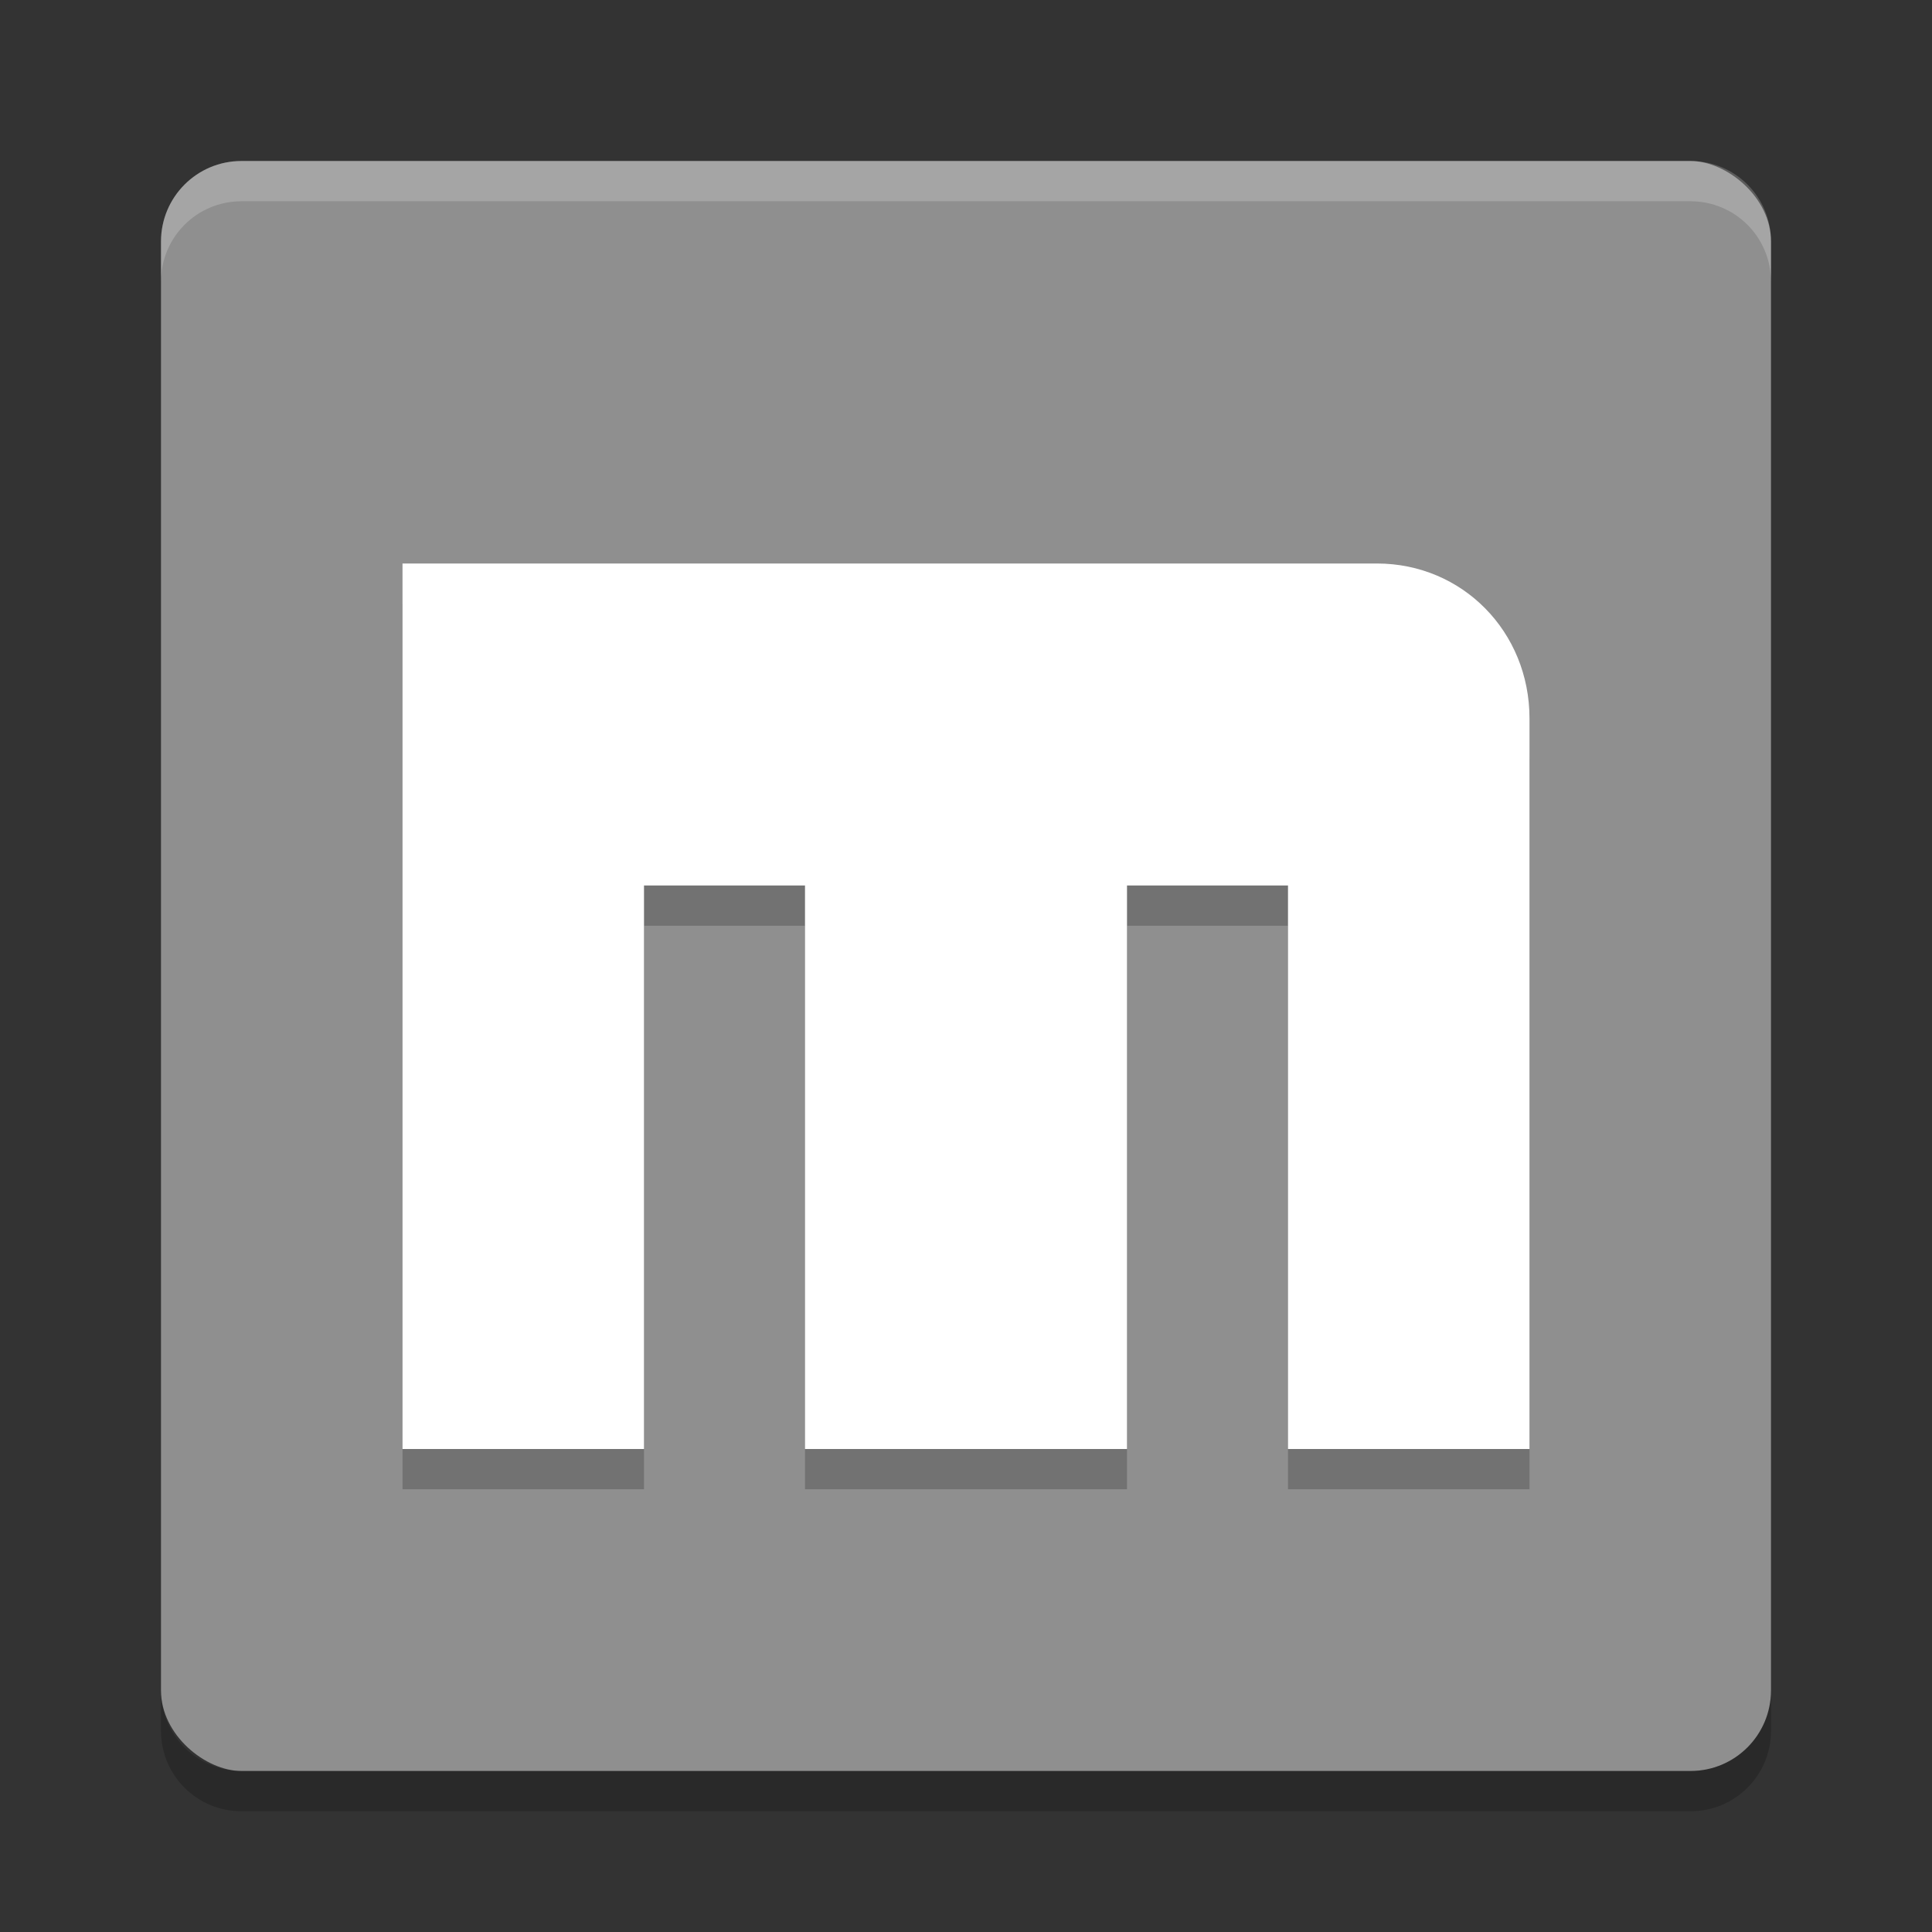 <svg xmlns="http://www.w3.org/2000/svg" width="24" height="24" version="1">
 <rect width="100%" height="100%" fill="#333333" stroke="none"/>
 <g transform="translate(1,1)">
  <rect fill="#8f8f8f" width="20" height="20" x="-21" y="-21" rx="1" ry="1" transform="matrix(0,-1,-1,0,0,0)"/>
  <path fill="#fff" opacity=".2" d="m2 1c-0.554 0-1 0.446-1 1v0.5c0-0.554 0.446-1 1-1h18c0.554 0 1 0.446 1 1v-0.5c0-0.554-0.446-1-1-1h-18z"/>
  <path opacity=".2" d="m2 21.5c-0.554 0-1-0.446-1-1v-0.5c0 0.554 0.446 1 1 1h18c0.554 0 1-0.446 1-1v0.5c0 0.554-0.446 1-1 1h-18z"/>
  <path opacity=".2" d="m4 6.5v11h3v-7h2v7h4v-7h2v7h3v-9.075c0-1.078-0.834-1.925-1.896-1.925"/>
  <path fill="#fff" d="m4 6v11h3v-7h2v7h4v-7h2v7h3v-9.075c0-1.078-0.834-1.925-1.896-1.925"/>
 </g>
</svg>
